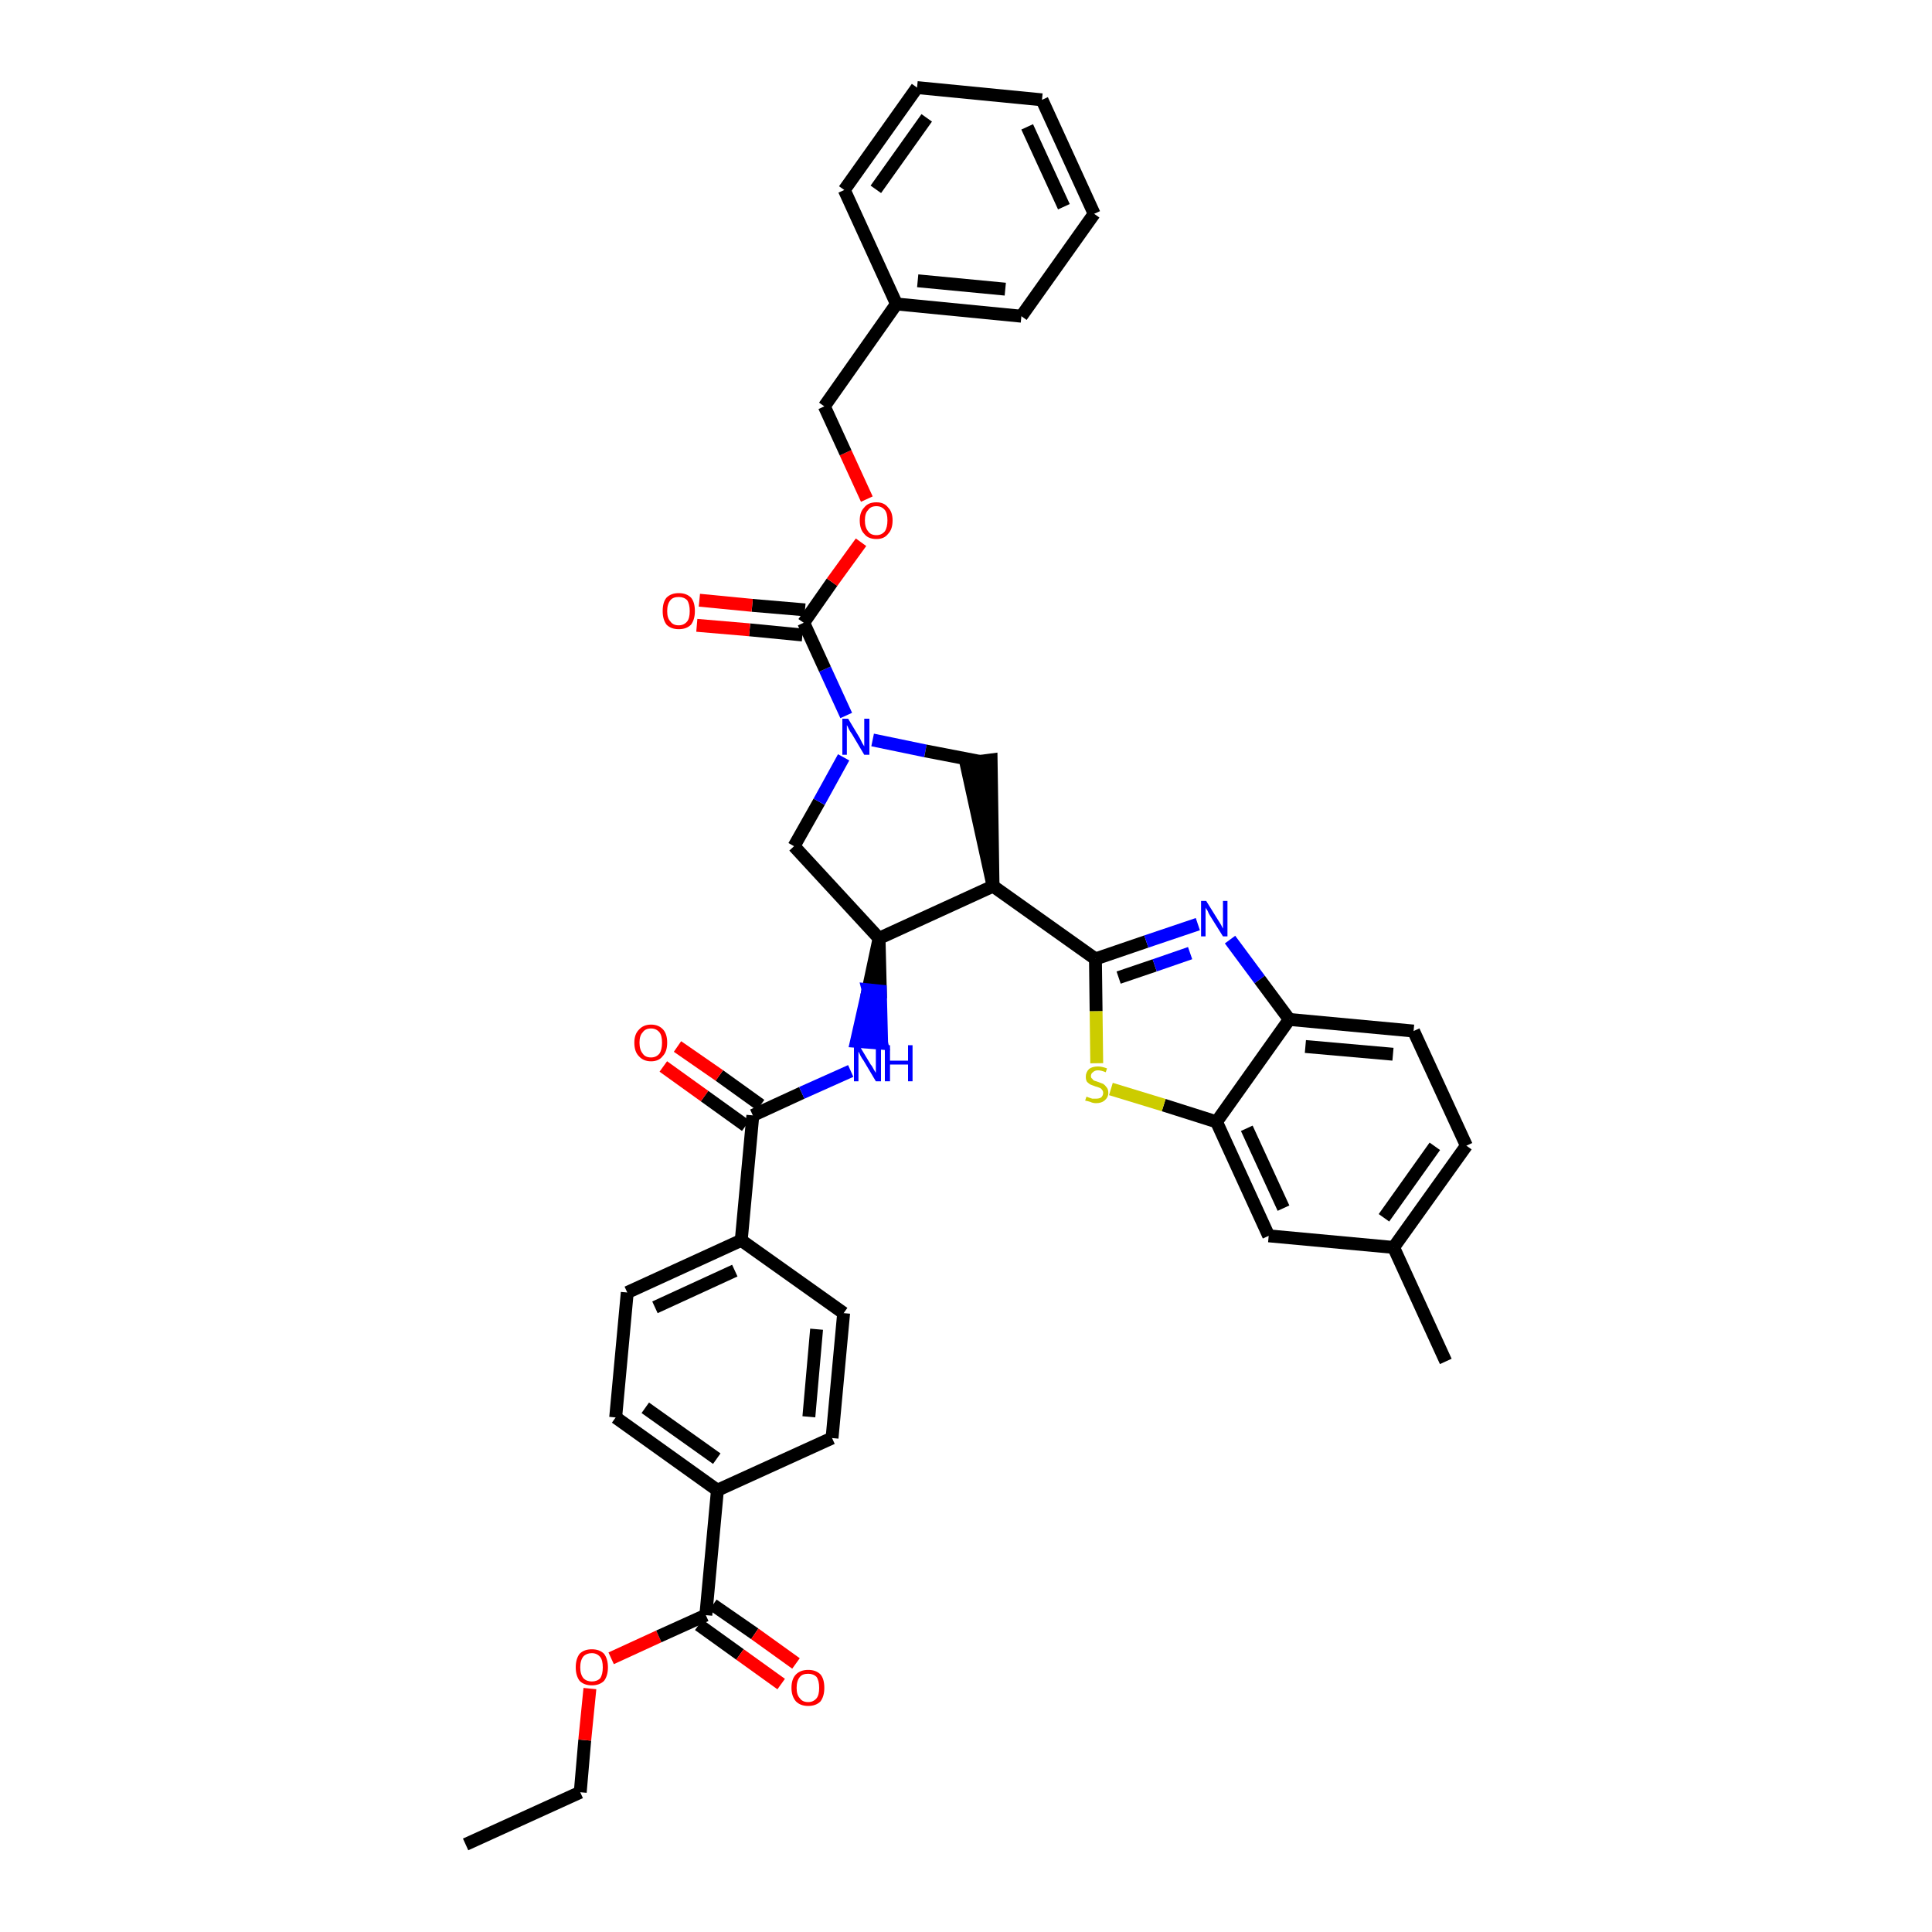 <?xml version='1.0' encoding='iso-8859-1'?>
<svg version='1.1' baseProfile='full'
              xmlns='http://www.w3.org/2000/svg'
                      xmlns:rdkit='http://www.rdkit.org/xml'
                      xmlns:xlink='http://www.w3.org/1999/xlink'
                  xml:space='preserve'
width='300px' height='300px' viewBox='0 0 300 300'>
<!-- END OF HEADER -->
<path class='bond-0 atom-0 atom-1' d='M 72.3,286.4 L 90.1,278.3' style='fill:none;fill-rule:evenodd;stroke:#000000;stroke-width:2.0px;stroke-linecap:butt;stroke-linejoin:miter;stroke-opacity:1' />
<path class='bond-1 atom-1 atom-2' d='M 90.1,278.3 L 90.8,270.2' style='fill:none;fill-rule:evenodd;stroke:#000000;stroke-width:2.0px;stroke-linecap:butt;stroke-linejoin:miter;stroke-opacity:1' />
<path class='bond-1 atom-1 atom-2' d='M 90.8,270.2 L 91.6,262.2' style='fill:none;fill-rule:evenodd;stroke:#FF0000;stroke-width:2.0px;stroke-linecap:butt;stroke-linejoin:miter;stroke-opacity:1' />
<path class='bond-2 atom-2 atom-3' d='M 94.9,257.5 L 102.3,254.1' style='fill:none;fill-rule:evenodd;stroke:#FF0000;stroke-width:2.0px;stroke-linecap:butt;stroke-linejoin:miter;stroke-opacity:1' />
<path class='bond-2 atom-2 atom-3' d='M 102.3,254.1 L 109.6,250.8' style='fill:none;fill-rule:evenodd;stroke:#000000;stroke-width:2.0px;stroke-linecap:butt;stroke-linejoin:miter;stroke-opacity:1' />
<path class='bond-3 atom-3 atom-4' d='M 108.5,252.3 L 114.9,256.9' style='fill:none;fill-rule:evenodd;stroke:#000000;stroke-width:2.0px;stroke-linecap:butt;stroke-linejoin:miter;stroke-opacity:1' />
<path class='bond-3 atom-3 atom-4' d='M 114.9,256.9 L 121.3,261.5' style='fill:none;fill-rule:evenodd;stroke:#FF0000;stroke-width:2.0px;stroke-linecap:butt;stroke-linejoin:miter;stroke-opacity:1' />
<path class='bond-3 atom-3 atom-4' d='M 110.7,249.2 L 117.2,253.7' style='fill:none;fill-rule:evenodd;stroke:#000000;stroke-width:2.0px;stroke-linecap:butt;stroke-linejoin:miter;stroke-opacity:1' />
<path class='bond-3 atom-3 atom-4' d='M 117.2,253.7 L 123.6,258.3' style='fill:none;fill-rule:evenodd;stroke:#FF0000;stroke-width:2.0px;stroke-linecap:butt;stroke-linejoin:miter;stroke-opacity:1' />
<path class='bond-4 atom-3 atom-5' d='M 109.6,250.8 L 111.4,231.4' style='fill:none;fill-rule:evenodd;stroke:#000000;stroke-width:2.0px;stroke-linecap:butt;stroke-linejoin:miter;stroke-opacity:1' />
<path class='bond-5 atom-5 atom-6' d='M 111.4,231.4 L 95.6,220.1' style='fill:none;fill-rule:evenodd;stroke:#000000;stroke-width:2.0px;stroke-linecap:butt;stroke-linejoin:miter;stroke-opacity:1' />
<path class='bond-5 atom-5 atom-6' d='M 111.3,226.5 L 100.2,218.6' style='fill:none;fill-rule:evenodd;stroke:#000000;stroke-width:2.0px;stroke-linecap:butt;stroke-linejoin:miter;stroke-opacity:1' />
<path class='bond-38 atom-38 atom-5' d='M 129.2,223.3 L 111.4,231.4' style='fill:none;fill-rule:evenodd;stroke:#000000;stroke-width:2.0px;stroke-linecap:butt;stroke-linejoin:miter;stroke-opacity:1' />
<path class='bond-6 atom-6 atom-7' d='M 95.6,220.1 L 97.4,200.7' style='fill:none;fill-rule:evenodd;stroke:#000000;stroke-width:2.0px;stroke-linecap:butt;stroke-linejoin:miter;stroke-opacity:1' />
<path class='bond-7 atom-7 atom-8' d='M 97.4,200.7 L 115.1,192.6' style='fill:none;fill-rule:evenodd;stroke:#000000;stroke-width:2.0px;stroke-linecap:butt;stroke-linejoin:miter;stroke-opacity:1' />
<path class='bond-7 atom-7 atom-8' d='M 101.7,203.0 L 114.1,197.3' style='fill:none;fill-rule:evenodd;stroke:#000000;stroke-width:2.0px;stroke-linecap:butt;stroke-linejoin:miter;stroke-opacity:1' />
<path class='bond-8 atom-8 atom-9' d='M 115.1,192.6 L 116.9,173.2' style='fill:none;fill-rule:evenodd;stroke:#000000;stroke-width:2.0px;stroke-linecap:butt;stroke-linejoin:miter;stroke-opacity:1' />
<path class='bond-36 atom-8 atom-37' d='M 115.1,192.6 L 131.0,203.9' style='fill:none;fill-rule:evenodd;stroke:#000000;stroke-width:2.0px;stroke-linecap:butt;stroke-linejoin:miter;stroke-opacity:1' />
<path class='bond-9 atom-9 atom-10' d='M 118.1,171.6 L 111.7,167.0' style='fill:none;fill-rule:evenodd;stroke:#000000;stroke-width:2.0px;stroke-linecap:butt;stroke-linejoin:miter;stroke-opacity:1' />
<path class='bond-9 atom-9 atom-10' d='M 111.7,167.0 L 105.2,162.5' style='fill:none;fill-rule:evenodd;stroke:#FF0000;stroke-width:2.0px;stroke-linecap:butt;stroke-linejoin:miter;stroke-opacity:1' />
<path class='bond-9 atom-9 atom-10' d='M 115.8,174.8 L 109.4,170.2' style='fill:none;fill-rule:evenodd;stroke:#000000;stroke-width:2.0px;stroke-linecap:butt;stroke-linejoin:miter;stroke-opacity:1' />
<path class='bond-9 atom-9 atom-10' d='M 109.4,170.2 L 103.0,165.6' style='fill:none;fill-rule:evenodd;stroke:#FF0000;stroke-width:2.0px;stroke-linecap:butt;stroke-linejoin:miter;stroke-opacity:1' />
<path class='bond-10 atom-9 atom-11' d='M 116.9,173.2 L 124.5,169.7' style='fill:none;fill-rule:evenodd;stroke:#000000;stroke-width:2.0px;stroke-linecap:butt;stroke-linejoin:miter;stroke-opacity:1' />
<path class='bond-10 atom-9 atom-11' d='M 124.5,169.7 L 132.1,166.3' style='fill:none;fill-rule:evenodd;stroke:#0000FF;stroke-width:2.0px;stroke-linecap:butt;stroke-linejoin:miter;stroke-opacity:1' />
<path class='bond-11 atom-12 atom-11' d='M 136.5,145.7 L 134.8,153.7 L 136.7,153.9 Z' style='fill:#000000;fill-rule:evenodd;fill-opacity:1;stroke:#000000;stroke-width:2.0px;stroke-linecap:butt;stroke-linejoin:miter;stroke-opacity:1;' />
<path class='bond-11 atom-12 atom-11' d='M 134.8,153.7 L 136.9,162.0 L 133.0,161.7 Z' style='fill:#0000FF;fill-rule:evenodd;fill-opacity:1;stroke:#0000FF;stroke-width:2.0px;stroke-linecap:butt;stroke-linejoin:miter;stroke-opacity:1;' />
<path class='bond-11 atom-12 atom-11' d='M 134.8,153.7 L 136.7,153.9 L 136.9,162.0 Z' style='fill:#0000FF;fill-rule:evenodd;fill-opacity:1;stroke:#0000FF;stroke-width:2.0px;stroke-linecap:butt;stroke-linejoin:miter;stroke-opacity:1;' />
<path class='bond-12 atom-12 atom-13' d='M 136.5,145.7 L 123.3,131.4' style='fill:none;fill-rule:evenodd;stroke:#000000;stroke-width:2.0px;stroke-linecap:butt;stroke-linejoin:miter;stroke-opacity:1' />
<path class='bond-39 atom-26 atom-12' d='M 154.2,137.6 L 136.5,145.7' style='fill:none;fill-rule:evenodd;stroke:#000000;stroke-width:2.0px;stroke-linecap:butt;stroke-linejoin:miter;stroke-opacity:1' />
<path class='bond-13 atom-13 atom-14' d='M 123.3,131.4 L 127.2,124.5' style='fill:none;fill-rule:evenodd;stroke:#000000;stroke-width:2.0px;stroke-linecap:butt;stroke-linejoin:miter;stroke-opacity:1' />
<path class='bond-13 atom-13 atom-14' d='M 127.2,124.5 L 131.0,117.6' style='fill:none;fill-rule:evenodd;stroke:#0000FF;stroke-width:2.0px;stroke-linecap:butt;stroke-linejoin:miter;stroke-opacity:1' />
<path class='bond-14 atom-14 atom-15' d='M 131.4,111.1 L 128.1,103.9' style='fill:none;fill-rule:evenodd;stroke:#0000FF;stroke-width:2.0px;stroke-linecap:butt;stroke-linejoin:miter;stroke-opacity:1' />
<path class='bond-14 atom-14 atom-15' d='M 128.1,103.9 L 124.8,96.7' style='fill:none;fill-rule:evenodd;stroke:#000000;stroke-width:2.0px;stroke-linecap:butt;stroke-linejoin:miter;stroke-opacity:1' />
<path class='bond-24 atom-14 atom-25' d='M 135.5,114.9 L 143.7,116.6' style='fill:none;fill-rule:evenodd;stroke:#0000FF;stroke-width:2.0px;stroke-linecap:butt;stroke-linejoin:miter;stroke-opacity:1' />
<path class='bond-24 atom-14 atom-25' d='M 143.7,116.6 L 152.0,118.2' style='fill:none;fill-rule:evenodd;stroke:#000000;stroke-width:2.0px;stroke-linecap:butt;stroke-linejoin:miter;stroke-opacity:1' />
<path class='bond-15 atom-15 atom-16' d='M 125.0,94.7 L 116.8,94.0' style='fill:none;fill-rule:evenodd;stroke:#000000;stroke-width:2.0px;stroke-linecap:butt;stroke-linejoin:miter;stroke-opacity:1' />
<path class='bond-15 atom-15 atom-16' d='M 116.8,94.0 L 108.6,93.2' style='fill:none;fill-rule:evenodd;stroke:#FF0000;stroke-width:2.0px;stroke-linecap:butt;stroke-linejoin:miter;stroke-opacity:1' />
<path class='bond-15 atom-15 atom-16' d='M 124.6,98.6 L 116.4,97.8' style='fill:none;fill-rule:evenodd;stroke:#000000;stroke-width:2.0px;stroke-linecap:butt;stroke-linejoin:miter;stroke-opacity:1' />
<path class='bond-15 atom-15 atom-16' d='M 116.4,97.8 L 108.2,97.1' style='fill:none;fill-rule:evenodd;stroke:#FF0000;stroke-width:2.0px;stroke-linecap:butt;stroke-linejoin:miter;stroke-opacity:1' />
<path class='bond-16 atom-15 atom-17' d='M 124.8,96.7 L 129.2,90.4' style='fill:none;fill-rule:evenodd;stroke:#000000;stroke-width:2.0px;stroke-linecap:butt;stroke-linejoin:miter;stroke-opacity:1' />
<path class='bond-16 atom-15 atom-17' d='M 129.2,90.4 L 133.7,84.2' style='fill:none;fill-rule:evenodd;stroke:#FF0000;stroke-width:2.0px;stroke-linecap:butt;stroke-linejoin:miter;stroke-opacity:1' />
<path class='bond-17 atom-17 atom-18' d='M 134.6,77.5 L 131.3,70.3' style='fill:none;fill-rule:evenodd;stroke:#FF0000;stroke-width:2.0px;stroke-linecap:butt;stroke-linejoin:miter;stroke-opacity:1' />
<path class='bond-17 atom-17 atom-18' d='M 131.3,70.3 L 128.0,63.1' style='fill:none;fill-rule:evenodd;stroke:#000000;stroke-width:2.0px;stroke-linecap:butt;stroke-linejoin:miter;stroke-opacity:1' />
<path class='bond-18 atom-18 atom-19' d='M 128.0,63.1 L 139.2,47.2' style='fill:none;fill-rule:evenodd;stroke:#000000;stroke-width:2.0px;stroke-linecap:butt;stroke-linejoin:miter;stroke-opacity:1' />
<path class='bond-19 atom-19 atom-20' d='M 139.2,47.2 L 158.6,49.1' style='fill:none;fill-rule:evenodd;stroke:#000000;stroke-width:2.0px;stroke-linecap:butt;stroke-linejoin:miter;stroke-opacity:1' />
<path class='bond-19 atom-19 atom-20' d='M 142.5,43.6 L 156.1,44.9' style='fill:none;fill-rule:evenodd;stroke:#000000;stroke-width:2.0px;stroke-linecap:butt;stroke-linejoin:miter;stroke-opacity:1' />
<path class='bond-41 atom-24 atom-19' d='M 131.1,29.5 L 139.2,47.2' style='fill:none;fill-rule:evenodd;stroke:#000000;stroke-width:2.0px;stroke-linecap:butt;stroke-linejoin:miter;stroke-opacity:1' />
<path class='bond-20 atom-20 atom-21' d='M 158.6,49.1 L 169.9,33.2' style='fill:none;fill-rule:evenodd;stroke:#000000;stroke-width:2.0px;stroke-linecap:butt;stroke-linejoin:miter;stroke-opacity:1' />
<path class='bond-21 atom-21 atom-22' d='M 169.9,33.2 L 161.8,15.5' style='fill:none;fill-rule:evenodd;stroke:#000000;stroke-width:2.0px;stroke-linecap:butt;stroke-linejoin:miter;stroke-opacity:1' />
<path class='bond-21 atom-21 atom-22' d='M 165.2,32.1 L 159.5,19.7' style='fill:none;fill-rule:evenodd;stroke:#000000;stroke-width:2.0px;stroke-linecap:butt;stroke-linejoin:miter;stroke-opacity:1' />
<path class='bond-22 atom-22 atom-23' d='M 161.8,15.5 L 142.4,13.6' style='fill:none;fill-rule:evenodd;stroke:#000000;stroke-width:2.0px;stroke-linecap:butt;stroke-linejoin:miter;stroke-opacity:1' />
<path class='bond-23 atom-23 atom-24' d='M 142.4,13.6 L 131.1,29.5' style='fill:none;fill-rule:evenodd;stroke:#000000;stroke-width:2.0px;stroke-linecap:butt;stroke-linejoin:miter;stroke-opacity:1' />
<path class='bond-23 atom-23 atom-24' d='M 143.9,18.3 L 136.0,29.4' style='fill:none;fill-rule:evenodd;stroke:#000000;stroke-width:2.0px;stroke-linecap:butt;stroke-linejoin:miter;stroke-opacity:1' />
<path class='bond-25 atom-26 atom-25' d='M 154.2,137.6 L 153.9,118.0 L 150.0,118.5 Z' style='fill:#000000;fill-rule:evenodd;fill-opacity:1;stroke:#000000;stroke-width:2.0px;stroke-linecap:butt;stroke-linejoin:miter;stroke-opacity:1;' />
<path class='bond-26 atom-26 atom-27' d='M 154.2,137.6 L 170.1,148.9' style='fill:none;fill-rule:evenodd;stroke:#000000;stroke-width:2.0px;stroke-linecap:butt;stroke-linejoin:miter;stroke-opacity:1' />
<path class='bond-27 atom-27 atom-28' d='M 170.1,148.9 L 178.0,146.2' style='fill:none;fill-rule:evenodd;stroke:#000000;stroke-width:2.0px;stroke-linecap:butt;stroke-linejoin:miter;stroke-opacity:1' />
<path class='bond-27 atom-27 atom-28' d='M 178.0,146.2 L 186.0,143.5' style='fill:none;fill-rule:evenodd;stroke:#0000FF;stroke-width:2.0px;stroke-linecap:butt;stroke-linejoin:miter;stroke-opacity:1' />
<path class='bond-27 atom-27 atom-28' d='M 173.7,151.8 L 179.3,149.9' style='fill:none;fill-rule:evenodd;stroke:#000000;stroke-width:2.0px;stroke-linecap:butt;stroke-linejoin:miter;stroke-opacity:1' />
<path class='bond-27 atom-27 atom-28' d='M 179.3,149.9 L 184.8,148.0' style='fill:none;fill-rule:evenodd;stroke:#0000FF;stroke-width:2.0px;stroke-linecap:butt;stroke-linejoin:miter;stroke-opacity:1' />
<path class='bond-40 atom-36 atom-27' d='M 170.3,165.1 L 170.2,157.0' style='fill:none;fill-rule:evenodd;stroke:#CCCC00;stroke-width:2.0px;stroke-linecap:butt;stroke-linejoin:miter;stroke-opacity:1' />
<path class='bond-40 atom-36 atom-27' d='M 170.2,157.0 L 170.1,148.9' style='fill:none;fill-rule:evenodd;stroke:#000000;stroke-width:2.0px;stroke-linecap:butt;stroke-linejoin:miter;stroke-opacity:1' />
<path class='bond-28 atom-28 atom-29' d='M 191.0,145.9 L 195.6,152.1' style='fill:none;fill-rule:evenodd;stroke:#0000FF;stroke-width:2.0px;stroke-linecap:butt;stroke-linejoin:miter;stroke-opacity:1' />
<path class='bond-28 atom-28 atom-29' d='M 195.6,152.1 L 200.2,158.3' style='fill:none;fill-rule:evenodd;stroke:#000000;stroke-width:2.0px;stroke-linecap:butt;stroke-linejoin:miter;stroke-opacity:1' />
<path class='bond-29 atom-29 atom-30' d='M 200.2,158.3 L 219.5,160.1' style='fill:none;fill-rule:evenodd;stroke:#000000;stroke-width:2.0px;stroke-linecap:butt;stroke-linejoin:miter;stroke-opacity:1' />
<path class='bond-29 atom-29 atom-30' d='M 202.7,162.5 L 216.3,163.7' style='fill:none;fill-rule:evenodd;stroke:#000000;stroke-width:2.0px;stroke-linecap:butt;stroke-linejoin:miter;stroke-opacity:1' />
<path class='bond-42 atom-35 atom-29' d='M 188.9,174.2 L 200.2,158.3' style='fill:none;fill-rule:evenodd;stroke:#000000;stroke-width:2.0px;stroke-linecap:butt;stroke-linejoin:miter;stroke-opacity:1' />
<path class='bond-30 atom-30 atom-31' d='M 219.5,160.1 L 227.7,177.9' style='fill:none;fill-rule:evenodd;stroke:#000000;stroke-width:2.0px;stroke-linecap:butt;stroke-linejoin:miter;stroke-opacity:1' />
<path class='bond-31 atom-31 atom-32' d='M 227.7,177.9 L 216.4,193.7' style='fill:none;fill-rule:evenodd;stroke:#000000;stroke-width:2.0px;stroke-linecap:butt;stroke-linejoin:miter;stroke-opacity:1' />
<path class='bond-31 atom-31 atom-32' d='M 222.8,178.0 L 214.9,189.1' style='fill:none;fill-rule:evenodd;stroke:#000000;stroke-width:2.0px;stroke-linecap:butt;stroke-linejoin:miter;stroke-opacity:1' />
<path class='bond-32 atom-32 atom-33' d='M 216.4,193.7 L 224.5,211.4' style='fill:none;fill-rule:evenodd;stroke:#000000;stroke-width:2.0px;stroke-linecap:butt;stroke-linejoin:miter;stroke-opacity:1' />
<path class='bond-33 atom-32 atom-34' d='M 216.4,193.7 L 197.0,191.9' style='fill:none;fill-rule:evenodd;stroke:#000000;stroke-width:2.0px;stroke-linecap:butt;stroke-linejoin:miter;stroke-opacity:1' />
<path class='bond-34 atom-34 atom-35' d='M 197.0,191.9 L 188.9,174.2' style='fill:none;fill-rule:evenodd;stroke:#000000;stroke-width:2.0px;stroke-linecap:butt;stroke-linejoin:miter;stroke-opacity:1' />
<path class='bond-34 atom-34 atom-35' d='M 199.3,187.6 L 193.6,175.2' style='fill:none;fill-rule:evenodd;stroke:#000000;stroke-width:2.0px;stroke-linecap:butt;stroke-linejoin:miter;stroke-opacity:1' />
<path class='bond-35 atom-35 atom-36' d='M 188.9,174.2 L 180.7,171.6' style='fill:none;fill-rule:evenodd;stroke:#000000;stroke-width:2.0px;stroke-linecap:butt;stroke-linejoin:miter;stroke-opacity:1' />
<path class='bond-35 atom-35 atom-36' d='M 180.7,171.6 L 172.5,169.1' style='fill:none;fill-rule:evenodd;stroke:#CCCC00;stroke-width:2.0px;stroke-linecap:butt;stroke-linejoin:miter;stroke-opacity:1' />
<path class='bond-37 atom-37 atom-38' d='M 131.0,203.9 L 129.2,223.3' style='fill:none;fill-rule:evenodd;stroke:#000000;stroke-width:2.0px;stroke-linecap:butt;stroke-linejoin:miter;stroke-opacity:1' />
<path class='bond-37 atom-37 atom-38' d='M 126.8,206.4 L 125.6,220.0' style='fill:none;fill-rule:evenodd;stroke:#000000;stroke-width:2.0px;stroke-linecap:butt;stroke-linejoin:miter;stroke-opacity:1' />
<path  class='atom-2' d='M 89.4 258.9
Q 89.4 257.6, 90.0 256.8
Q 90.7 256.1, 91.9 256.1
Q 93.1 256.1, 93.8 256.8
Q 94.4 257.6, 94.4 258.9
Q 94.4 260.2, 93.8 261.0
Q 93.1 261.7, 91.9 261.7
Q 90.7 261.7, 90.0 261.0
Q 89.4 260.2, 89.4 258.9
M 91.9 261.1
Q 92.7 261.1, 93.2 260.6
Q 93.6 260.0, 93.6 258.9
Q 93.6 257.8, 93.2 257.3
Q 92.7 256.7, 91.9 256.7
Q 91.1 256.7, 90.6 257.2
Q 90.1 257.8, 90.1 258.9
Q 90.1 260.0, 90.6 260.6
Q 91.1 261.1, 91.9 261.1
' fill='#FF0000'/>
<path  class='atom-4' d='M 122.9 262.1
Q 122.9 260.7, 123.6 260.0
Q 124.3 259.3, 125.5 259.3
Q 126.7 259.3, 127.4 260.0
Q 128.0 260.7, 128.0 262.1
Q 128.0 263.4, 127.4 264.2
Q 126.7 264.9, 125.5 264.9
Q 124.3 264.9, 123.6 264.2
Q 122.9 263.4, 122.9 262.1
M 125.5 264.3
Q 126.3 264.3, 126.8 263.7
Q 127.2 263.2, 127.2 262.1
Q 127.2 261.0, 126.8 260.4
Q 126.3 259.9, 125.5 259.9
Q 124.6 259.9, 124.2 260.4
Q 123.7 261.0, 123.7 262.1
Q 123.7 263.2, 124.2 263.7
Q 124.6 264.3, 125.5 264.3
' fill='#FF0000'/>
<path  class='atom-10' d='M 98.5 161.9
Q 98.5 160.6, 99.2 159.9
Q 99.9 159.1, 101.1 159.1
Q 102.3 159.1, 103.0 159.9
Q 103.6 160.6, 103.6 161.9
Q 103.6 163.3, 102.9 164.0
Q 102.3 164.8, 101.1 164.8
Q 99.9 164.8, 99.2 164.0
Q 98.5 163.3, 98.5 161.9
M 101.1 164.2
Q 101.9 164.2, 102.4 163.6
Q 102.8 163.0, 102.8 161.9
Q 102.8 160.8, 102.4 160.3
Q 101.9 159.7, 101.1 159.7
Q 100.2 159.7, 99.8 160.3
Q 99.3 160.8, 99.3 161.9
Q 99.3 163.0, 99.8 163.6
Q 100.2 164.2, 101.1 164.2
' fill='#FF0000'/>
<path  class='atom-11' d='M 133.4 162.3
L 135.2 165.3
Q 135.4 165.5, 135.7 166.1
Q 136.0 166.6, 136.0 166.6
L 136.0 162.3
L 136.8 162.3
L 136.8 167.9
L 136.0 167.9
L 134.1 164.7
Q 133.8 164.3, 133.6 163.9
Q 133.4 163.4, 133.3 163.3
L 133.3 167.9
L 132.6 167.9
L 132.6 162.3
L 133.4 162.3
' fill='#0000FF'/>
<path  class='atom-11' d='M 137.4 162.3
L 138.2 162.3
L 138.2 164.7
L 141.0 164.7
L 141.0 162.3
L 141.7 162.3
L 141.7 167.9
L 141.0 167.9
L 141.0 165.3
L 138.2 165.3
L 138.2 167.9
L 137.4 167.9
L 137.4 162.3
' fill='#0000FF'/>
<path  class='atom-14' d='M 131.7 111.6
L 133.5 114.6
Q 133.6 114.8, 133.9 115.4
Q 134.2 115.9, 134.2 115.9
L 134.2 111.6
L 135.0 111.6
L 135.0 117.2
L 134.2 117.2
L 132.3 114.0
Q 132.0 113.6, 131.8 113.2
Q 131.6 112.7, 131.5 112.6
L 131.5 117.2
L 130.8 117.2
L 130.8 111.6
L 131.7 111.6
' fill='#0000FF'/>
<path  class='atom-16' d='M 102.9 94.9
Q 102.9 93.5, 103.5 92.8
Q 104.2 92.1, 105.4 92.1
Q 106.6 92.1, 107.3 92.8
Q 107.9 93.5, 107.9 94.9
Q 107.9 96.2, 107.3 97.0
Q 106.6 97.7, 105.4 97.7
Q 104.2 97.7, 103.5 97.0
Q 102.9 96.2, 102.9 94.9
M 105.4 97.1
Q 106.2 97.1, 106.7 96.5
Q 107.1 96.0, 107.1 94.9
Q 107.1 93.8, 106.7 93.2
Q 106.2 92.7, 105.4 92.7
Q 104.5 92.7, 104.1 93.2
Q 103.6 93.8, 103.6 94.9
Q 103.6 96.0, 104.1 96.5
Q 104.5 97.1, 105.4 97.1
' fill='#FF0000'/>
<path  class='atom-17' d='M 133.5 80.8
Q 133.5 79.5, 134.2 78.8
Q 134.8 78.0, 136.1 78.0
Q 137.3 78.0, 137.9 78.8
Q 138.6 79.5, 138.6 80.8
Q 138.6 82.2, 137.9 82.9
Q 137.3 83.7, 136.1 83.7
Q 134.8 83.7, 134.2 82.9
Q 133.5 82.2, 133.5 80.8
M 136.1 83.1
Q 136.9 83.1, 137.4 82.5
Q 137.8 81.9, 137.8 80.8
Q 137.8 79.7, 137.4 79.2
Q 136.9 78.6, 136.1 78.6
Q 135.2 78.6, 134.8 79.2
Q 134.3 79.7, 134.3 80.8
Q 134.3 81.9, 134.8 82.5
Q 135.2 83.1, 136.1 83.1
' fill='#FF0000'/>
<path  class='atom-28' d='M 187.3 139.9
L 189.1 142.8
Q 189.3 143.1, 189.6 143.6
Q 189.9 144.2, 189.9 144.2
L 189.9 139.9
L 190.6 139.9
L 190.6 145.4
L 189.9 145.4
L 187.9 142.2
Q 187.7 141.9, 187.5 141.4
Q 187.2 141.0, 187.2 140.9
L 187.2 145.4
L 186.5 145.4
L 186.5 139.9
L 187.3 139.9
' fill='#0000FF'/>
<path  class='atom-36' d='M 168.7 170.3
Q 168.8 170.3, 169.0 170.4
Q 169.3 170.5, 169.6 170.6
Q 169.9 170.6, 170.2 170.6
Q 170.7 170.6, 171.0 170.4
Q 171.3 170.1, 171.3 169.7
Q 171.3 169.4, 171.1 169.2
Q 171.0 169.0, 170.7 168.9
Q 170.5 168.8, 170.1 168.7
Q 169.6 168.5, 169.3 168.4
Q 169.0 168.2, 168.8 168.0
Q 168.6 167.7, 168.6 167.2
Q 168.6 166.5, 169.1 166.0
Q 169.6 165.6, 170.5 165.6
Q 171.1 165.6, 171.9 165.9
L 171.7 166.5
Q 171.0 166.2, 170.5 166.2
Q 170.0 166.2, 169.7 166.5
Q 169.4 166.7, 169.4 167.1
Q 169.4 167.4, 169.6 167.5
Q 169.7 167.7, 169.9 167.8
Q 170.2 167.9, 170.5 168.0
Q 171.0 168.2, 171.3 168.3
Q 171.6 168.5, 171.8 168.8
Q 172.1 169.1, 172.1 169.7
Q 172.1 170.4, 171.5 170.9
Q 171.0 171.3, 170.2 171.3
Q 169.7 171.3, 169.3 171.1
Q 169.0 171.0, 168.5 170.9
L 168.7 170.3
' fill='#CCCC00'/>
</svg>
